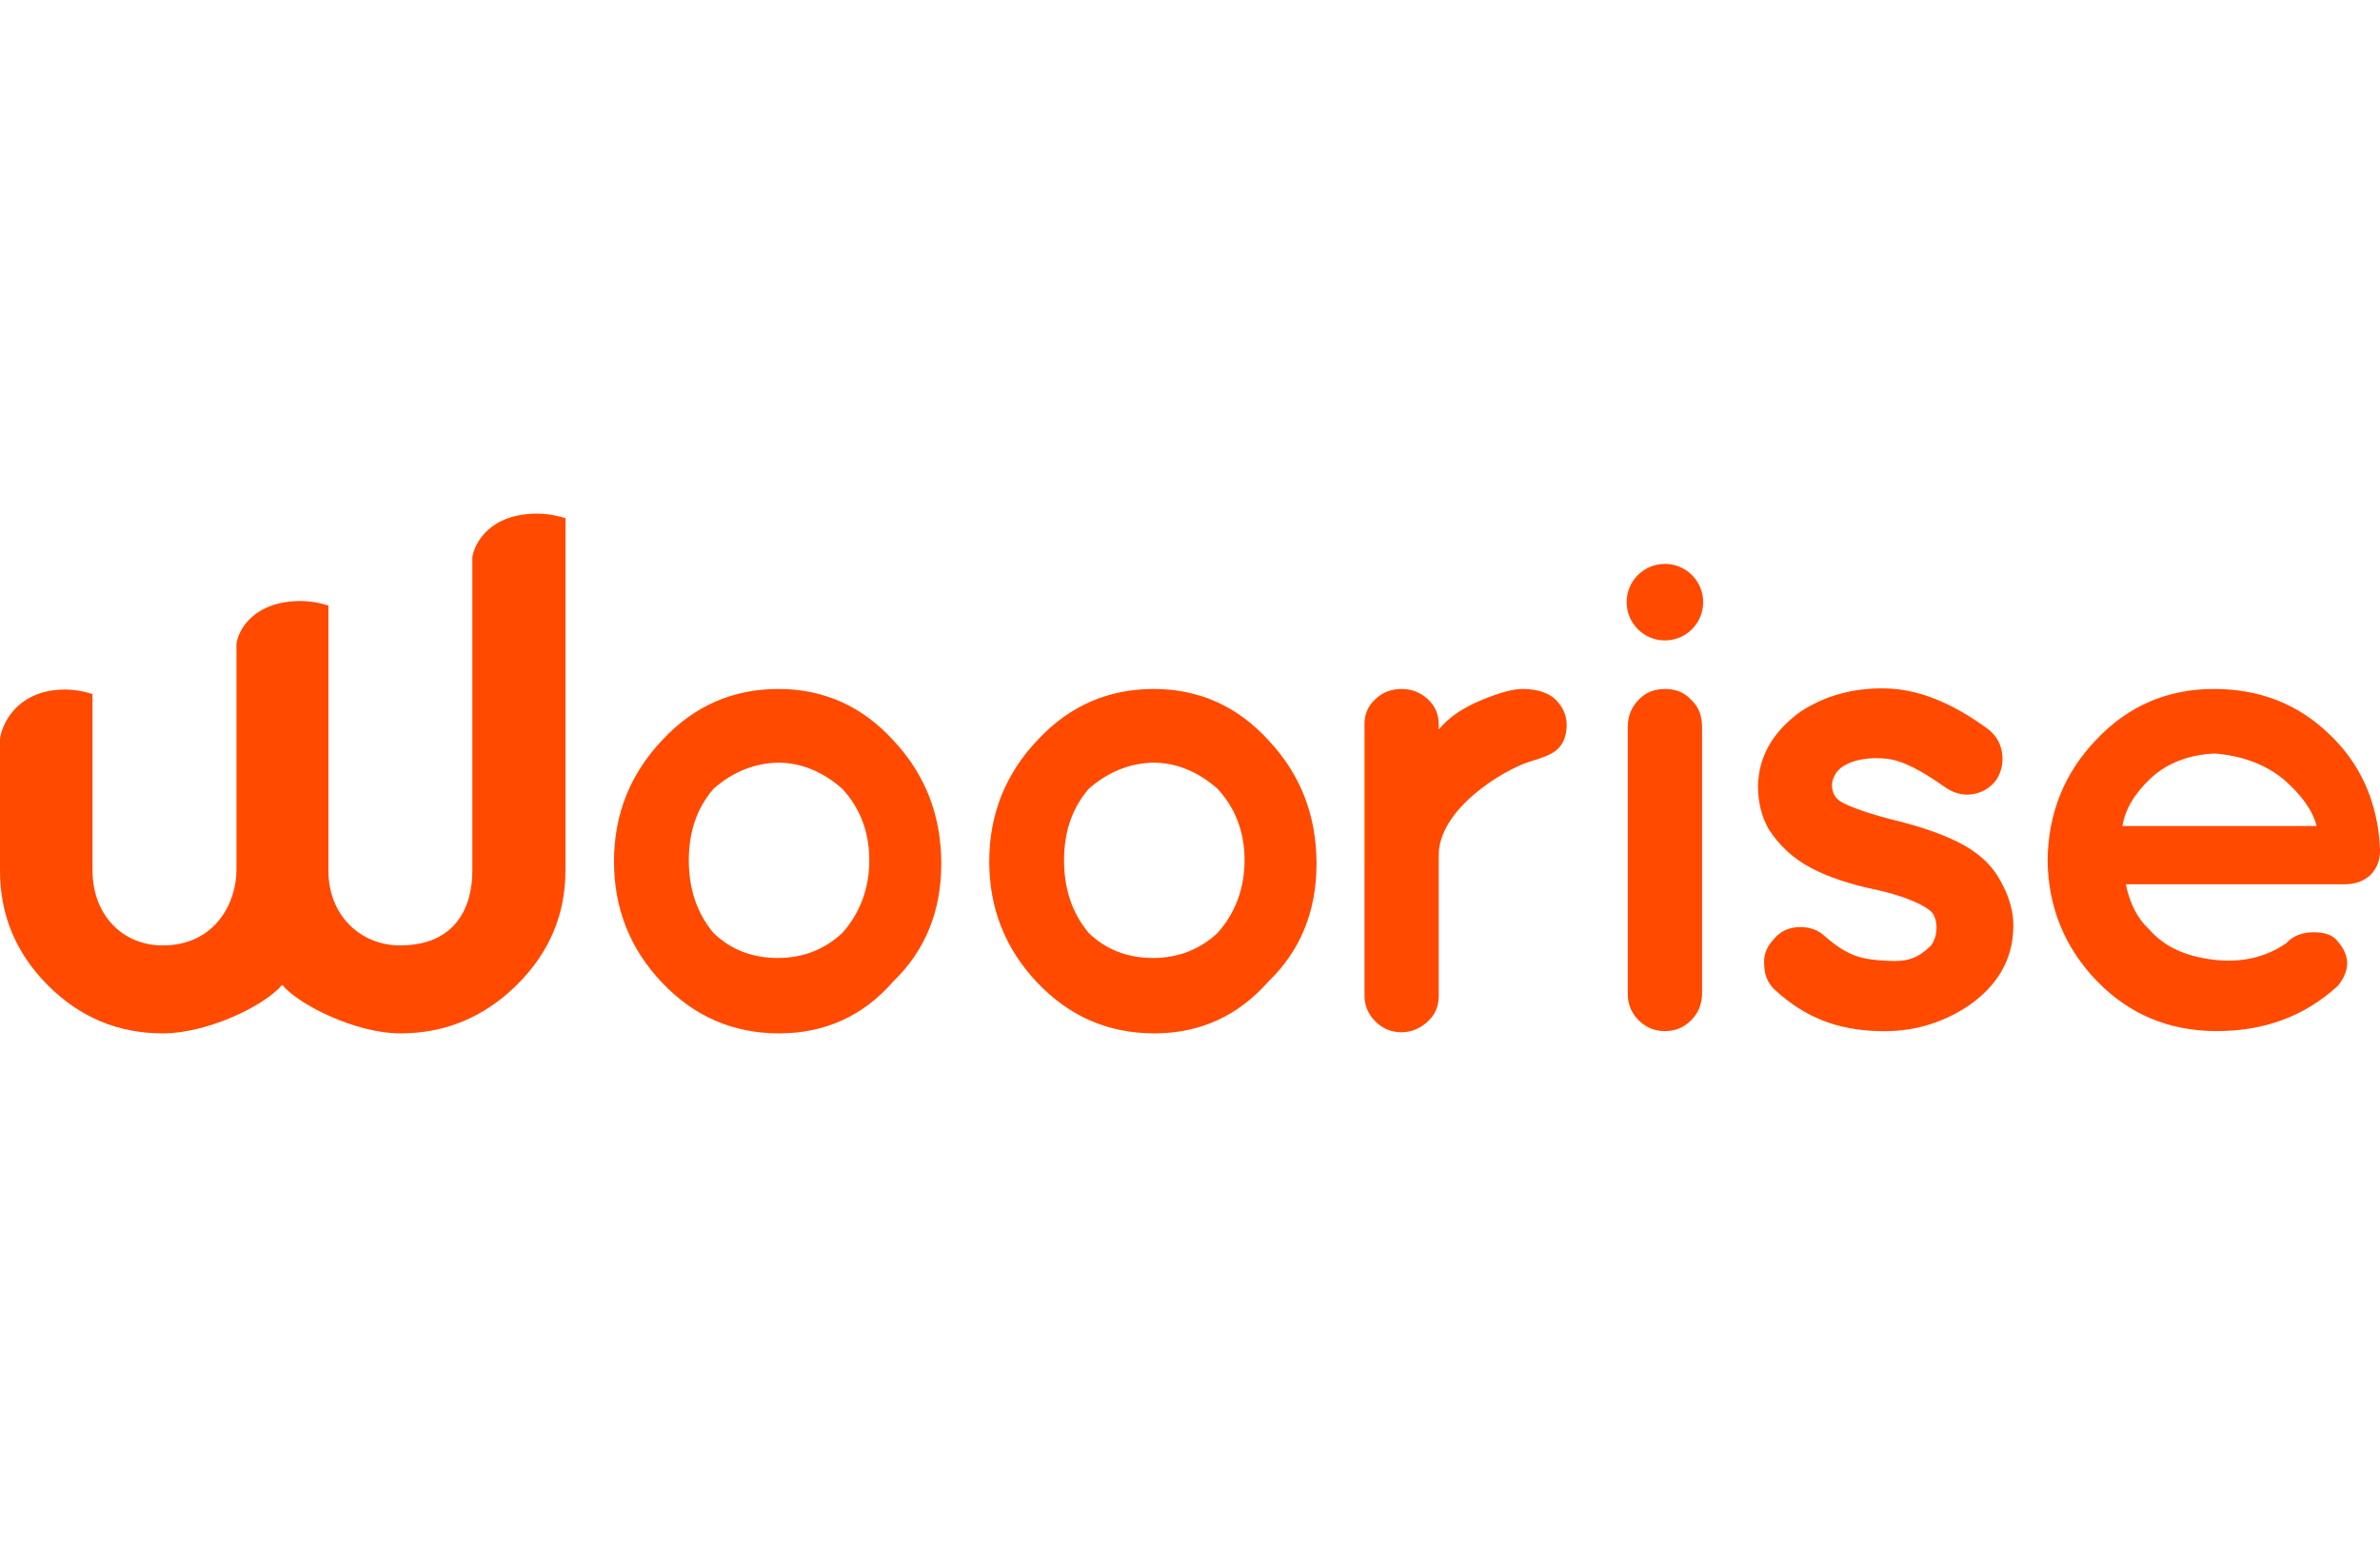 <svg id="woorise-logo" xmlns="http://www.w3.org/2000/svg" viewBox="0 0 416.7 91" fill="#ff4a00" width="140px" aria-labelledby="woorise-logo-title"><title id="woorise-logo-title">Woorise</title><path d="M136.4 91c-8.1 0-14.9-3-20.5-8.9s-8.4-13-8.4-21.2 2.8-15.3 8.5-21.3c5.6-6 12.4-8.9 20.3-8.9s14.7 3 20.2 9.1c5.6 6 8.3 13.2 8.3 21.5s-2.8 15.2-8.4 20.6c-5.2 6-11.9 9.1-20 9.1zm-11.5-42.8c-2.9 3.4-4.3 7.5-4.3 12.5s1.4 9.2 4.3 12.7c3.1 3 6.9 4.4 11.3 4.4s8.2-1.5 11.3-4.4c3.1-3.5 4.7-7.8 4.7-12.7 0-5-1.6-9.1-4.7-12.5-3.4-3-7.2-4.6-11.3-4.6-4.1.1-7.9 1.6-11.3 4.6zM202.1 91c-8.1 0-14.9-3-20.5-8.9s-8.4-13-8.4-21.2 2.8-15.3 8.5-21.3c5.6-6 12.4-8.9 20.3-8.9s14.7 3 20.2 9.1c5.6 6 8.3 13.2 8.3 21.5s-2.8 15.2-8.4 20.6c-5.3 6-11.9 9.1-20 9.1zm-11.5-42.8c-2.9 3.4-4.3 7.5-4.3 12.5s1.4 9.2 4.3 12.7c3.1 3 6.9 4.4 11.3 4.4s8.2-1.5 11.3-4.4c3.1-3.5 4.7-7.8 4.7-12.7 0-5-1.6-9.1-4.7-12.5-3.4-3-7.2-4.6-11.3-4.6-4.1.1-7.9 1.6-11.3 4.6zM251.9 37.8c1.8-2.2 4.4-3.9 7.6-5.2 3.2-1.3 5.4-1.9 7.1-1.9 2.6 0 4.6.7 5.8 1.9 1.2 1.2 1.9 2.7 1.9 4.4s-.5 3.4-1.9 4.5c-1 .8-2.8 1.4-4.5 1.9-4.8 1.5-16.1 8.4-16 16.5v24.5c0 1.8-.6 3.3-1.9 4.5-1.3 1.2-2.8 1.9-4.6 1.9s-3.3-.6-4.6-1.9c-1.2-1.2-1.9-2.7-1.9-4.5V36.9c0-1.8.6-3.2 1.9-4.4 1.2-1.2 2.8-1.8 4.6-1.8s3.3.6 4.6 1.8c1.3 1.2 1.9 2.7 1.9 4.4v.9zM347.9 37.6c1.4 1 2.3 2.4 2.6 4.1.3 1.7 0 3.3-.9 4.8-1 1.4-2.4 2.3-4.1 2.6-1.7.3-3.3-.1-4.8-1.1-4.4-3.1-7.6-4.8-10.5-5.1-2.9-.3-5.4.2-6.9 1-1.4.7-1.9 1.5-2.3 2.4-.5 1.2-.3 3 1.1 4 1.8 1.2 6.6 2.6 8.9 3.2 4.2 1 8.1 2.2 11.6 3.9 3.5 1.7 6 3.9 7.6 6.8 1.6 2.8 2.4 5.6 2.3 8.3-.1 5.6-2.8 10.2-7.9 13.7-4.7 3.1-9.9 4.6-15.7 4.4-7.4-.2-12.9-2.5-17.9-7-1.3-1.1-2-2.5-2.1-4.3-.2-1.8.3-3.3 1.5-4.6 1.1-1.4 2.5-2.2 4.4-2.3 1.8-.1 3.4.4 4.6 1.5 4.2 3.7 6.7 4.2 11.2 4.4 3.4.2 5.2-.5 7.3-2.5 1.5-1.5 1.6-5.2-.1-6.4-1.9-1.4-5.1-2.6-9.5-3.6h-.1c-4.2-.9-7.9-2.1-11-3.7-3.1-1.6-5.6-3.9-7.5-6.8-1.3-2.3-1.9-4.8-1.9-7.6.1-5.2 2.6-9.5 7.4-13 4.4-2.9 9.4-4.2 14.9-4.1 5.6.1 11.5 2.4 17.8 7zM416.7 59c0 1.8-.6 3.2-1.7 4.3-1.2 1.1-2.7 1.6-4.6 1.6h-38.2c.7 3.4 2.1 6.1 4.1 7.9 2.6 3 6.3 4.7 11.2 5.3 4.9.6 9.2-.4 12.8-2.9 1.2-1.3 2.8-1.9 4.8-1.9s3.4.5 4.2 1.6c2.2 2.5 2.2 5.1 0 7.8-5.8 5.3-12.8 7.9-21.2 7.9-8.4 0-15.4-3-21-8.8-5.6-5.8-8.5-12.9-8.6-21.1.1-8.2 2.9-15.3 8.6-21.2 5.6-5.9 12.5-8.8 20.5-8.8s14.7 2.6 20.2 7.9c5.5 5.2 8.5 11.9 8.9 20v.4zm-28.9-17c-4.6.2-8.4 1.7-11.2 4.3-2.8 2.6-4.5 5.4-5 8.4h34c-.7-2.8-2.7-5.5-5.8-8.2-3.2-2.6-7.2-4.1-12-4.5zM291.5 30.7c-1.8 0-3.4.6-4.6 1.9-1.2 1.2-1.9 2.8-1.9 4.7v46.8c0 1.8.6 3.3 1.9 4.6 1.3 1.3 2.8 1.9 4.6 1.9s3.3-.6 4.6-1.9c1.2-1.2 1.9-2.8 1.9-4.6V37.3c0-1.9-.6-3.5-1.9-4.7-1.2-1.3-2.7-1.9-4.6-1.9z"></path><circle cx="291.5" cy="15.5" r="6.7"></circle><path d="M94.1 0c-8.4 0-11 5.2-11.4 7.6v54.9c0 6.5-3 13.1-12.7 13.1-6.6 0-12.5-5-12.5-13.1V16.1s-2.3-.8-4.8-.8c-8.3 0-11 5.1-11.3 7.5v39.6c0 5.8-3.8 13.2-12.9 13.2-7.2 0-12.3-5.5-12.3-13.1V31.6s-2.2-.8-4.8-.8c-9 0-11.4 7-11.4 8.9v22.8C0 70.3 2.8 77 8.4 82.6 14 88.2 20.7 91 28.5 91c7.8 0 17.8-4.8 20.9-8.5C52.3 86 62.3 91 70.1 91c7.8 0 14.6-2.8 20.3-8.4C96.1 77 99 70.3 99 62.5V.8S96.7 0 94.1 0z"></path></svg>